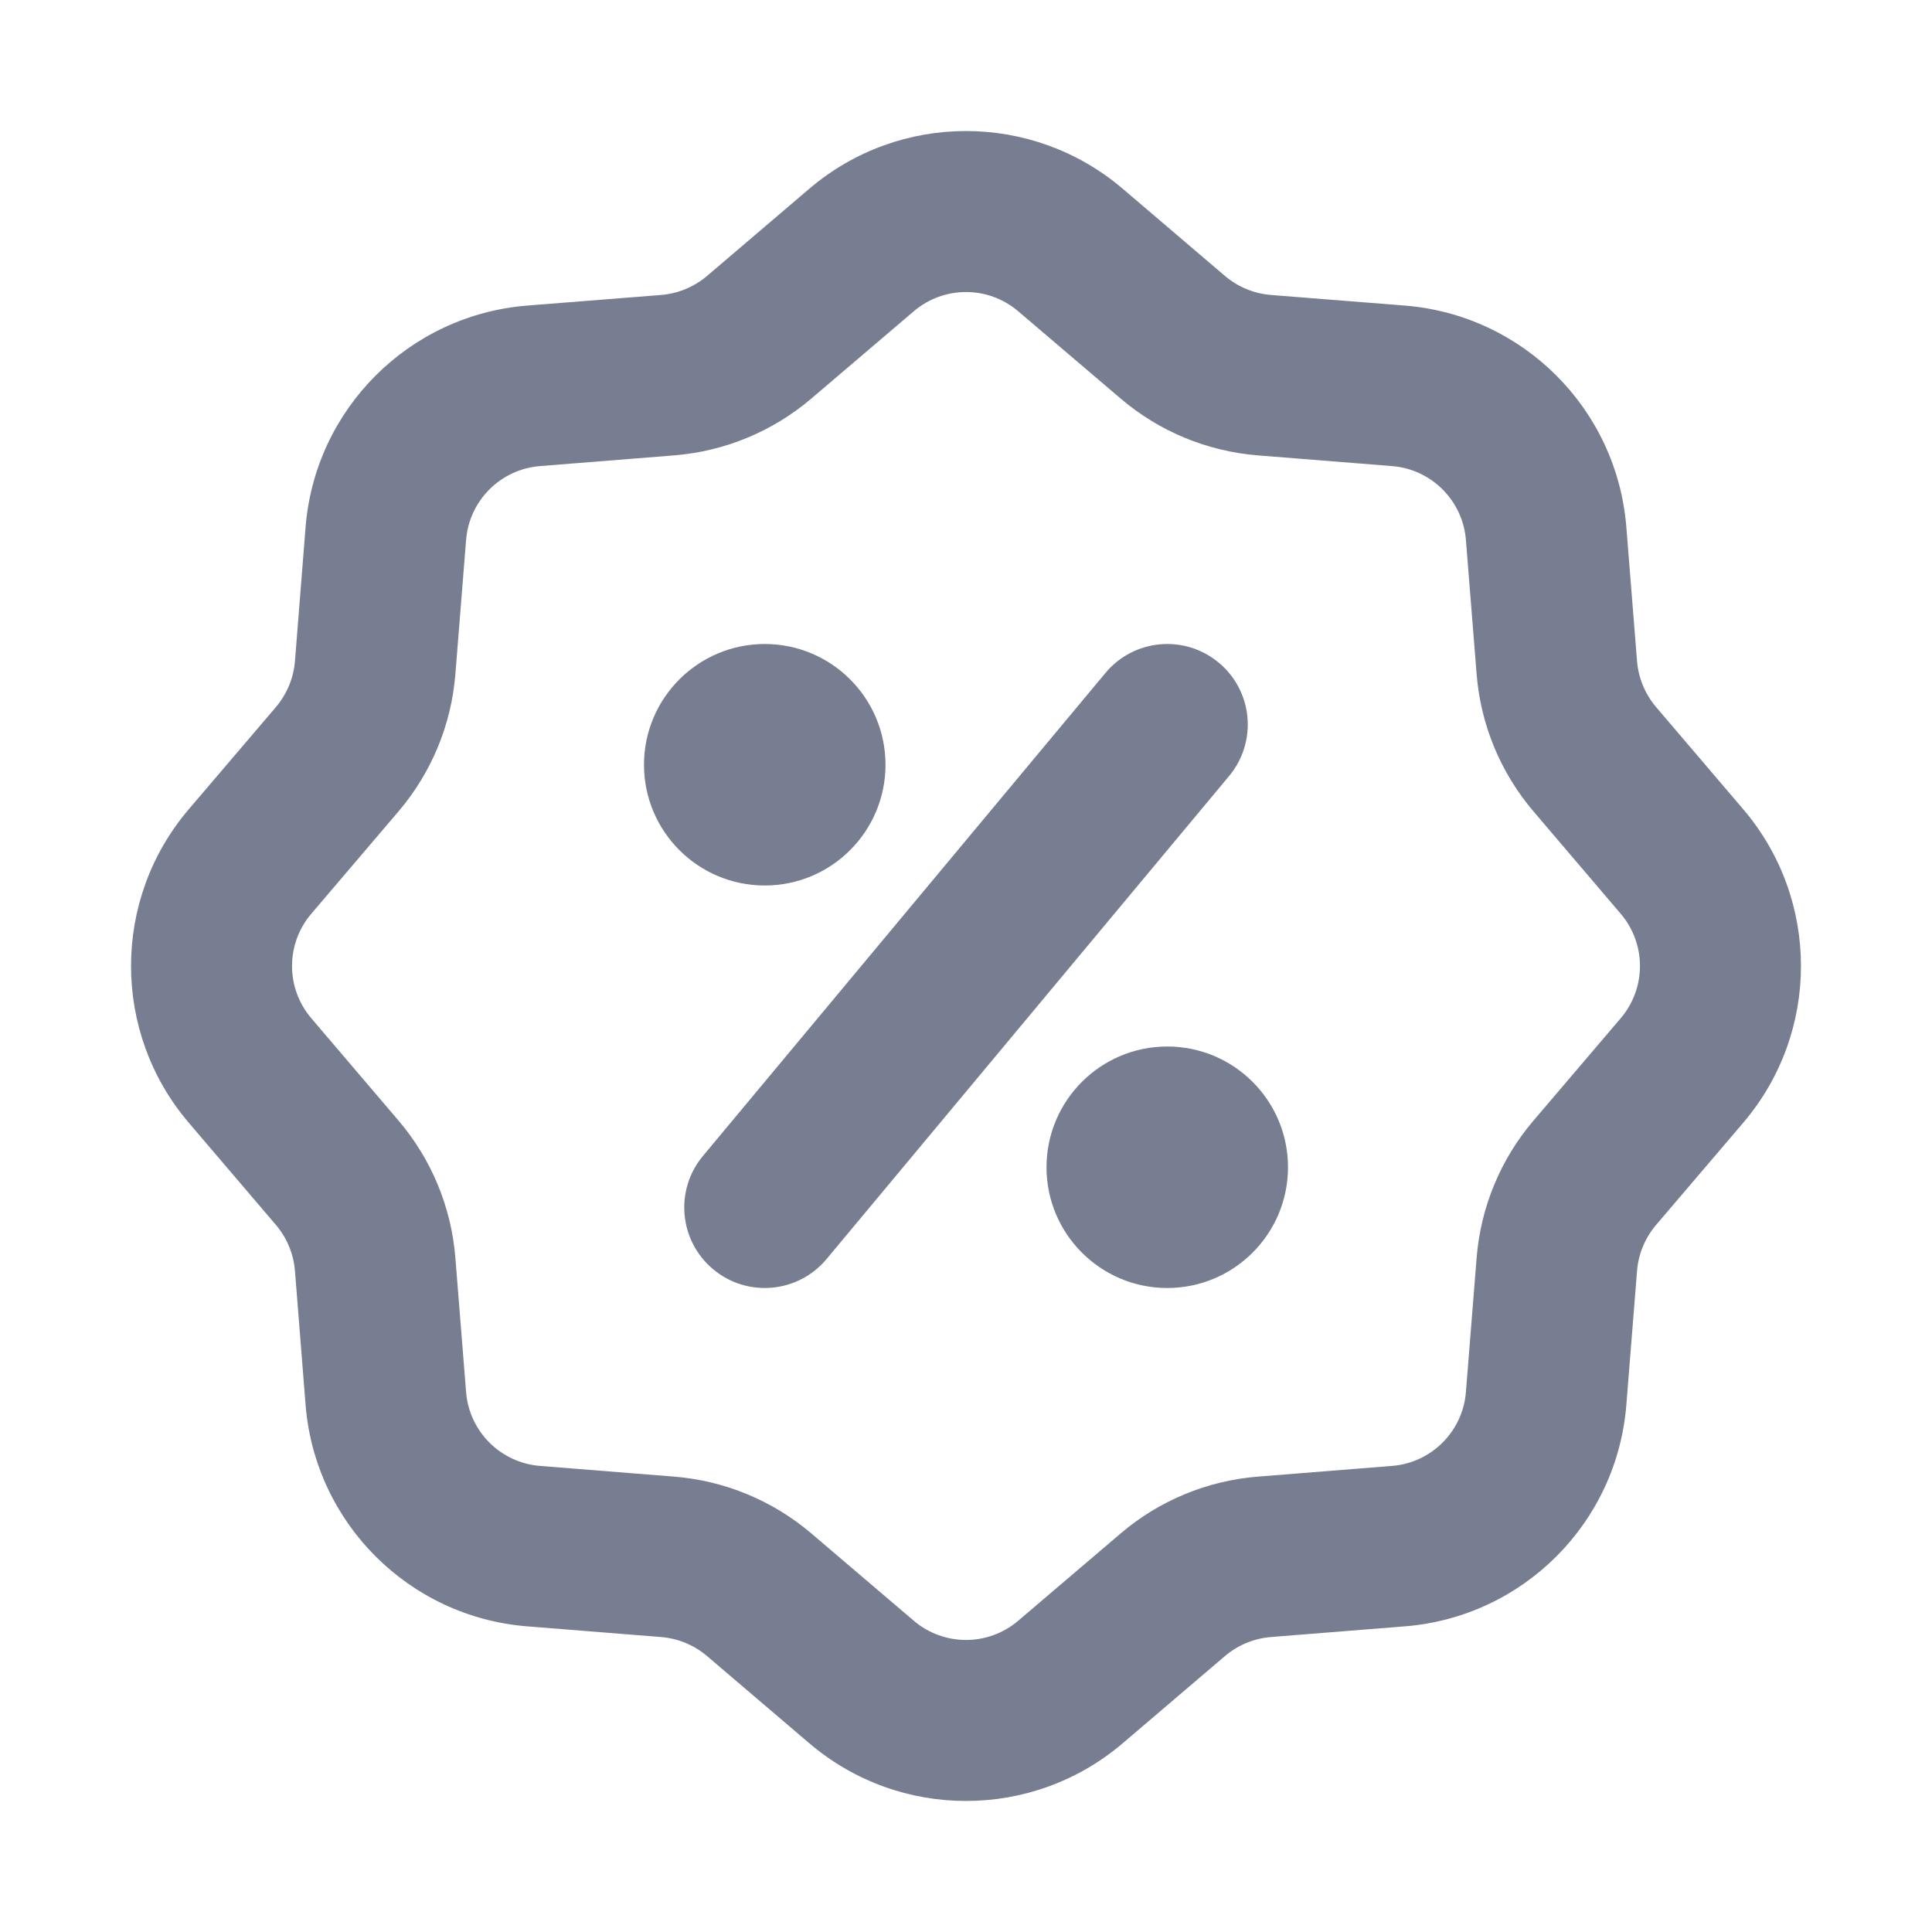 <svg width="24" height="24" viewBox="0 0 24 24" fill="none" xmlns="http://www.w3.org/2000/svg">
<path fill-rule="evenodd" clip-rule="evenodd" d="M10.054 2.344C11.175 1.389 12.825 1.389 13.946 2.344L15.217 3.428C15.377 3.564 15.577 3.647 15.786 3.664L17.452 3.796C18.92 3.914 20.086 5.08 20.203 6.548L20.336 8.214C20.353 8.423 20.436 8.622 20.572 8.783L21.656 10.054C22.611 11.175 22.611 12.825 21.656 13.946L20.572 15.217C20.436 15.377 20.353 15.577 20.336 15.786L20.203 17.452C20.086 18.92 18.92 20.086 17.452 20.203L15.786 20.336C15.577 20.353 15.377 20.436 15.217 20.572L13.946 21.656C12.825 22.611 11.175 22.611 10.054 21.656L8.783 20.572C8.622 20.436 8.423 20.353 8.214 20.336L6.548 20.203C5.08 20.086 3.914 18.92 3.796 17.452L3.664 15.786C3.647 15.577 3.564 15.377 3.428 15.217L2.344 13.946C1.389 12.825 1.389 11.175 2.344 10.054L3.428 8.783C3.564 8.622 3.647 8.423 3.664 8.214L3.796 6.548C3.914 5.08 5.08 3.914 6.548 3.796L8.214 3.664C8.423 3.647 8.622 3.564 8.783 3.428L10.054 2.344ZM12.649 3.867C12.275 3.548 11.725 3.548 11.351 3.867L10.08 4.95C9.599 5.36 9.002 5.607 8.373 5.657L6.707 5.79C6.218 5.829 5.829 6.218 5.79 6.707L5.657 8.373C5.607 9.002 5.36 9.599 4.95 10.08L3.867 11.351C3.548 11.725 3.548 12.275 3.867 12.649L4.95 13.92C5.36 14.4 5.607 14.998 5.657 15.627L5.79 17.293C5.829 17.782 6.218 18.171 6.707 18.21L8.373 18.343C9.002 18.393 9.599 18.64 10.08 19.05L11.351 20.133C11.725 20.452 12.275 20.452 12.649 20.133L13.92 19.05C14.4 18.64 14.998 18.393 15.627 18.343L17.293 18.21C17.782 18.171 18.171 17.782 18.21 17.293L18.343 15.627C18.393 14.998 18.64 14.4 19.05 13.92L20.133 12.649C20.452 12.275 20.452 11.725 20.133 11.351L19.05 10.08C18.64 9.599 18.393 9.002 18.343 8.373L18.21 6.707C18.171 6.218 17.782 5.829 17.293 5.79L15.627 5.657C14.998 5.607 14.4 5.36 13.92 4.95L12.649 3.867Z" fill="#777E91"/>
<path d="M11 9.5C11 10.328 10.328 11 9.5 11C8.672 11 8 10.328 8 9.5C8 8.672 8.672 8 9.5 8C10.328 8 11 8.672 11 9.5Z" fill="#777E91"/>
<path d="M16 14.5C16 15.328 15.328 16 14.5 16C13.672 16 13 15.328 13 14.5C13 13.672 13.672 13 14.5 13C15.328 13 16 13.672 16 14.5Z" fill="#777E91"/>
<path fill-rule="evenodd" clip-rule="evenodd" d="M15.14 8.232C15.565 8.585 15.622 9.216 15.268 9.64L10.268 15.64C9.915 16.064 9.284 16.122 8.86 15.768C8.436 15.415 8.378 14.784 8.732 14.36L13.732 8.36C14.085 7.936 14.716 7.878 15.14 8.232Z" fill="#777E91"/>
</svg>
